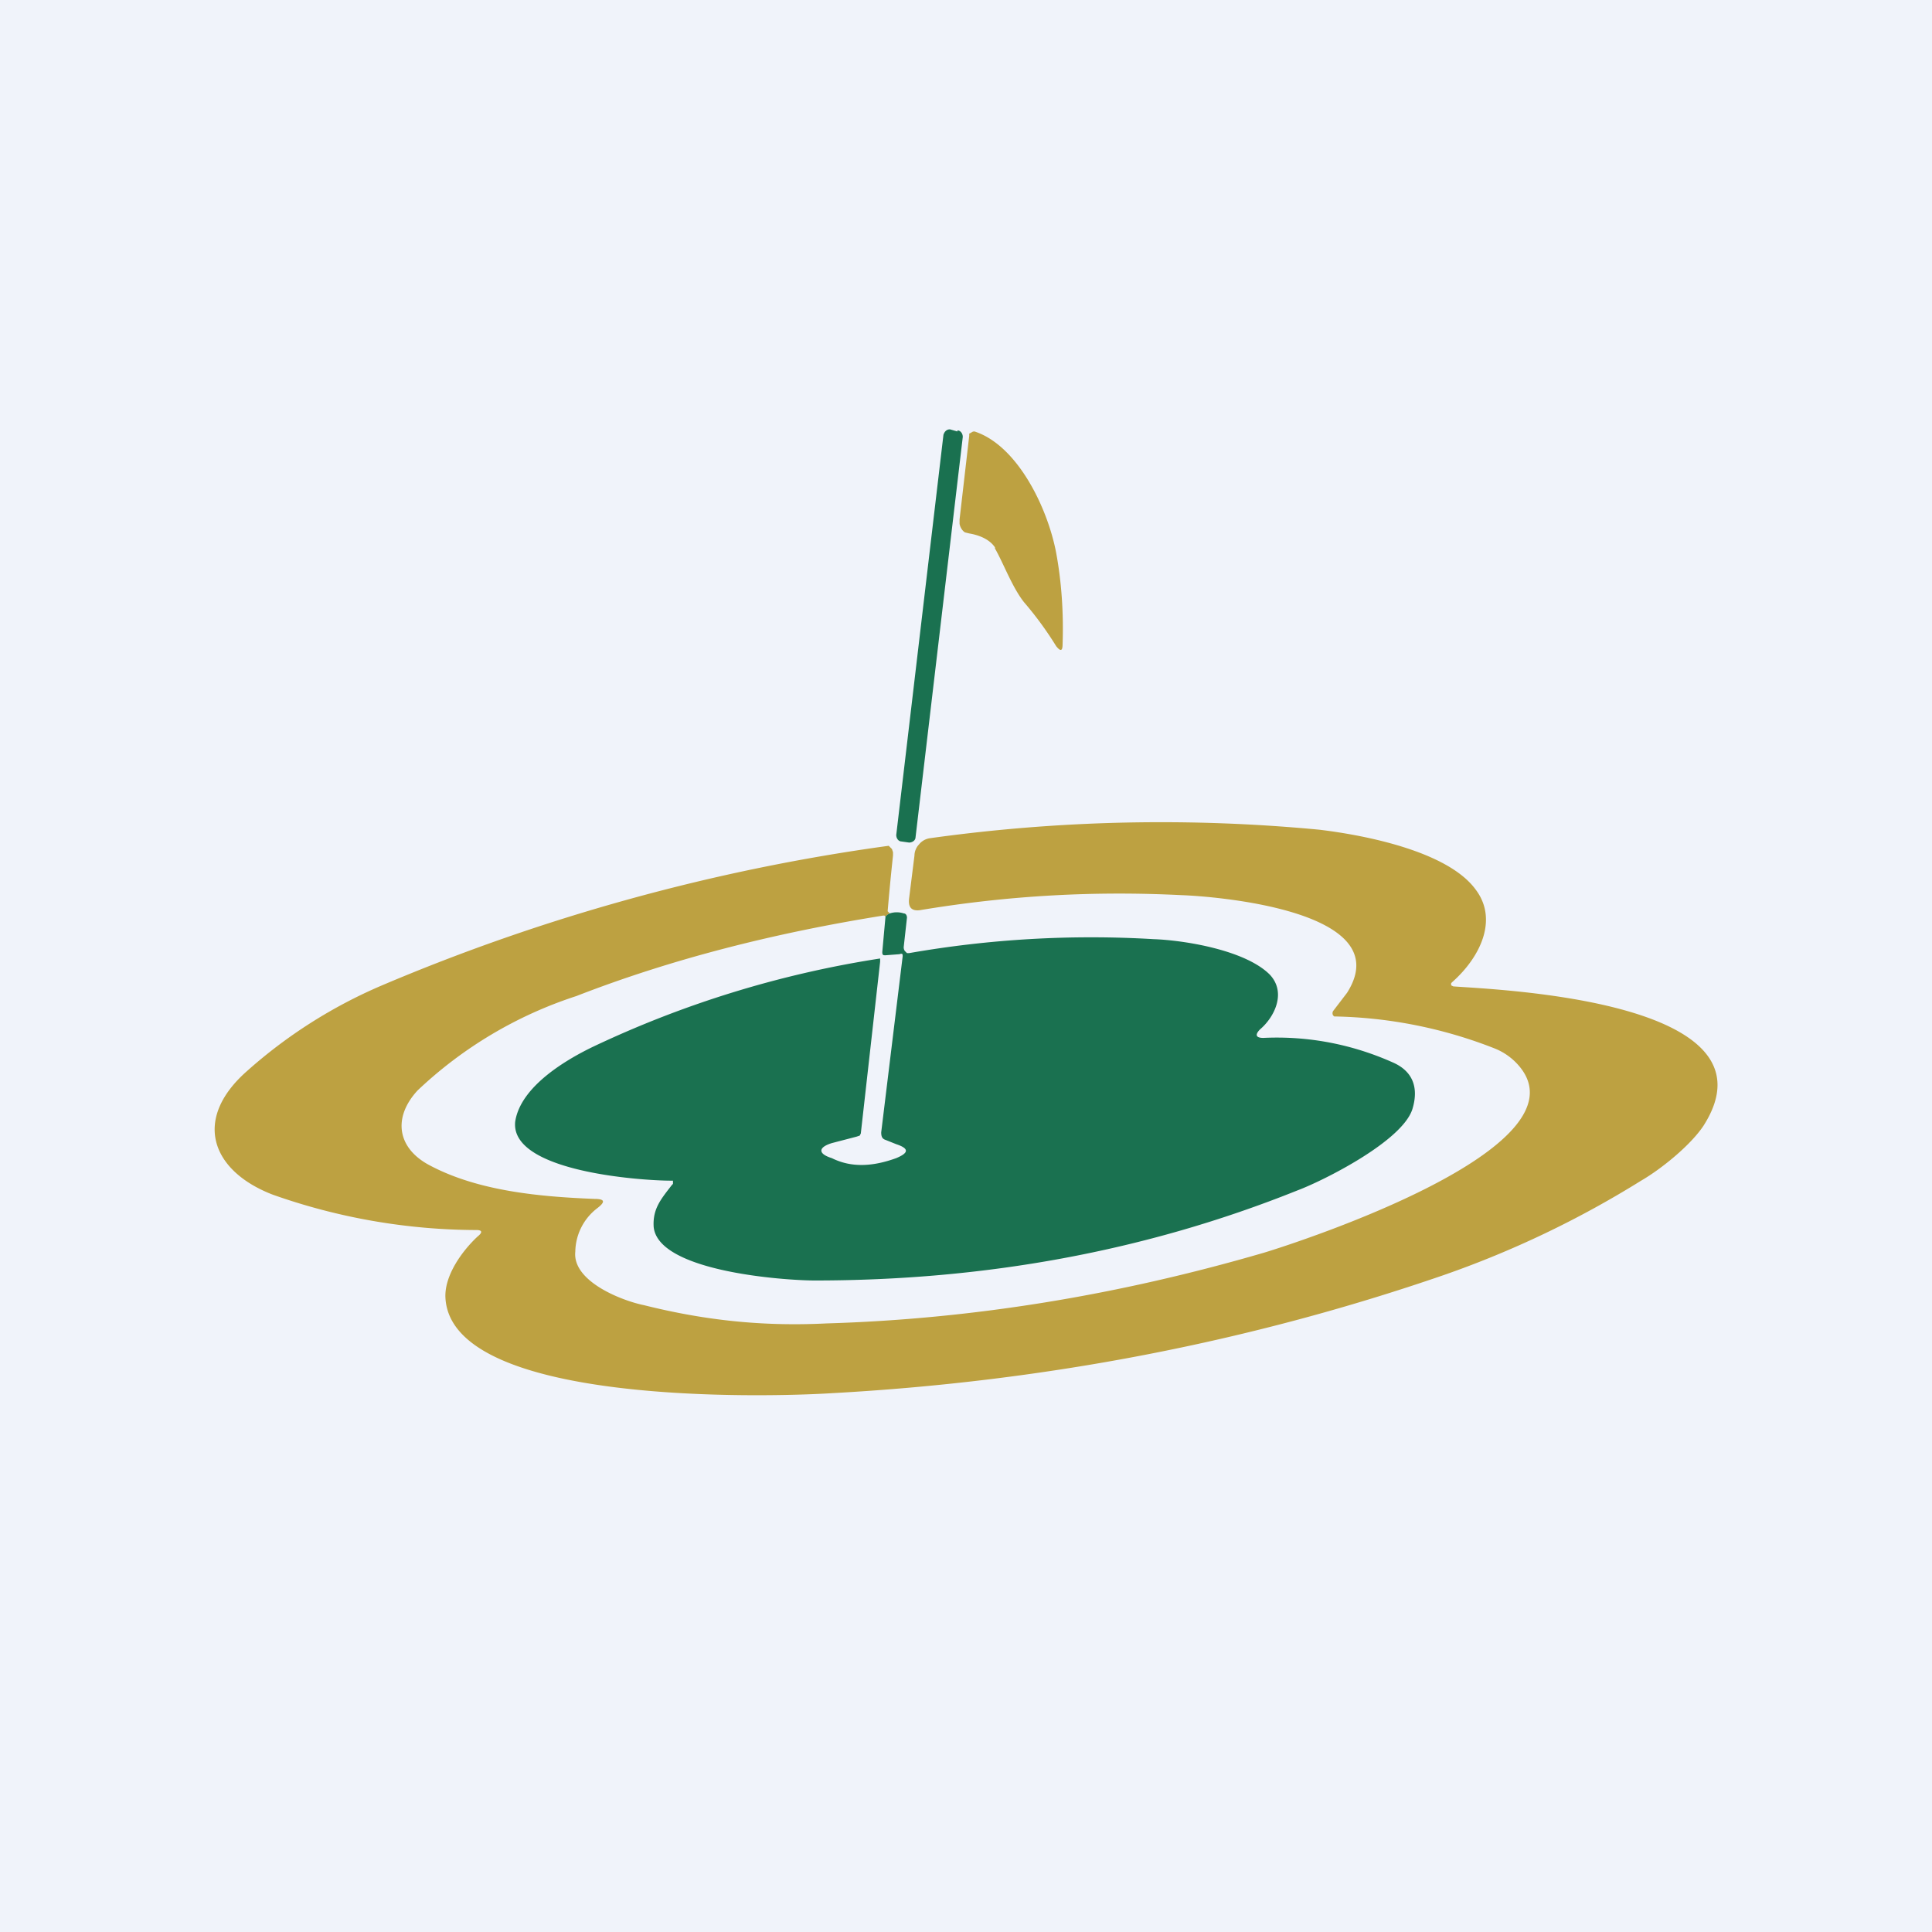 <!-- by TradingView --><svg width="18" height="18" viewBox="0 0 18 18" xmlns="http://www.w3.org/2000/svg"><path fill="#F0F3FA" d="M0 0h18v18H0z"/><path d="M8.92 4.02 8.85 4c-.03 0-.05.02-.06.05l-.44 3.73c0 .03.02.06.05.06l.07.01c.03 0 .06-.02.06-.05l.44-3.73c0-.03-.02-.06-.05-.06Z" fill="#1A7150"/><path d="M9.27 5.1c-.06-.09-.18-.12-.24-.13l-.04-.01a.1.1 0 0 1-.03-.03.13.13 0 0 1-.02-.05v-.04l.09-.78v-.02l.02-.01a.04.04 0 0 1 .03-.01c.4.13.68.71.76 1.13.05.27.07.56.06.85 0 .07-.02.07-.06.02a3.19 3.19 0 0 0-.3-.41c-.11-.14-.19-.36-.27-.5ZM8.29 8.51a.1.1 0 0 0-.04.03l-.01-.01h-.01c-1 .16-1.96.4-2.86.75a3.9 3.9 0 0 0-1.48.88c-.23.25-.19.53.1.69.46.25 1.05.3 1.55.32.1 0 .1.03.02.09a.52.52 0 0 0-.2.4c-.03.28.44.46.64.5.56.14 1.1.2 1.7.17 1.35-.04 2.71-.26 4.08-.66.33-.1 3-.97 2.38-1.73a.58.58 0 0 0-.23-.17 4.28 4.28 0 0 0-1.5-.3l-.01-.01a.04.04 0 0 1 0-.04l.13-.17c.49-.77-1.25-.9-1.54-.91-.8-.04-1.6 0-2.44.14-.08.01-.11-.03-.1-.11l.05-.4c0-.04.02-.08.04-.1a.16.16 0 0 1 .1-.06 15.6 15.6 0 0 1 3.63-.08c.42.05 1.2.2 1.46.56.21.28.04.63-.22.86l-.01.01v.02l.02.01c.4.03 3.08.13 2.33 1.3-.12.18-.39.4-.58.51a9.2 9.2 0 0 1-1.84.88c-1.8.62-3.7.99-5.7 1.1-.64.04-3.55.11-3.6-.89-.01-.21.16-.44.3-.57.05-.04.04-.06-.01-.06a5.73 5.73 0 0 1-1.9-.33c-.57-.22-.75-.7-.24-1.15a4.6 4.6 0 0 1 1.26-.8 18.5 18.5 0 0 1 4.72-1.3l.03.03.01.03v.03a22.5 22.5 0 0 0-.05.52l.02.02Z" fill="#BDA141"/><path d="M8.25 8.54a.1.1 0 0 1 .04-.03.21.21 0 0 1 .13 0c.02 0 .03.02.03.04l-.03.27a.06.06 0 0 0 .01.04l.02.02h.02a9.84 9.84 0 0 1 2.28-.13c.28.01.85.1 1.08.33.16.17.04.4-.09.51-.05.05-.04.08.03.08.42-.02.83.06 1.21.23.18.08.24.23.18.43-.09.3-.83.67-1.07.76-1.42.57-2.92.84-4.5.84-.27 0-1.46-.08-1.5-.5-.01-.17.07-.26.17-.39l.01-.01V11h-.01L6.25 11c-.26 0-1.5-.08-1.45-.55.05-.33.48-.58.73-.7a9.7 9.7 0 0 1 2.67-.82v.03l-.18 1.6-.01.02-.03.01-.23.06c-.13.04-.13.1 0 .14.18.09.38.08.6 0 .12-.05.12-.09 0-.13l-.1-.04c-.03-.01-.04-.03-.04-.07l.2-1.64c0-.02 0-.03-.03-.02l-.13.01c-.02 0-.03 0-.03-.03l.03-.33Z" fill="#1A7150"/></svg>